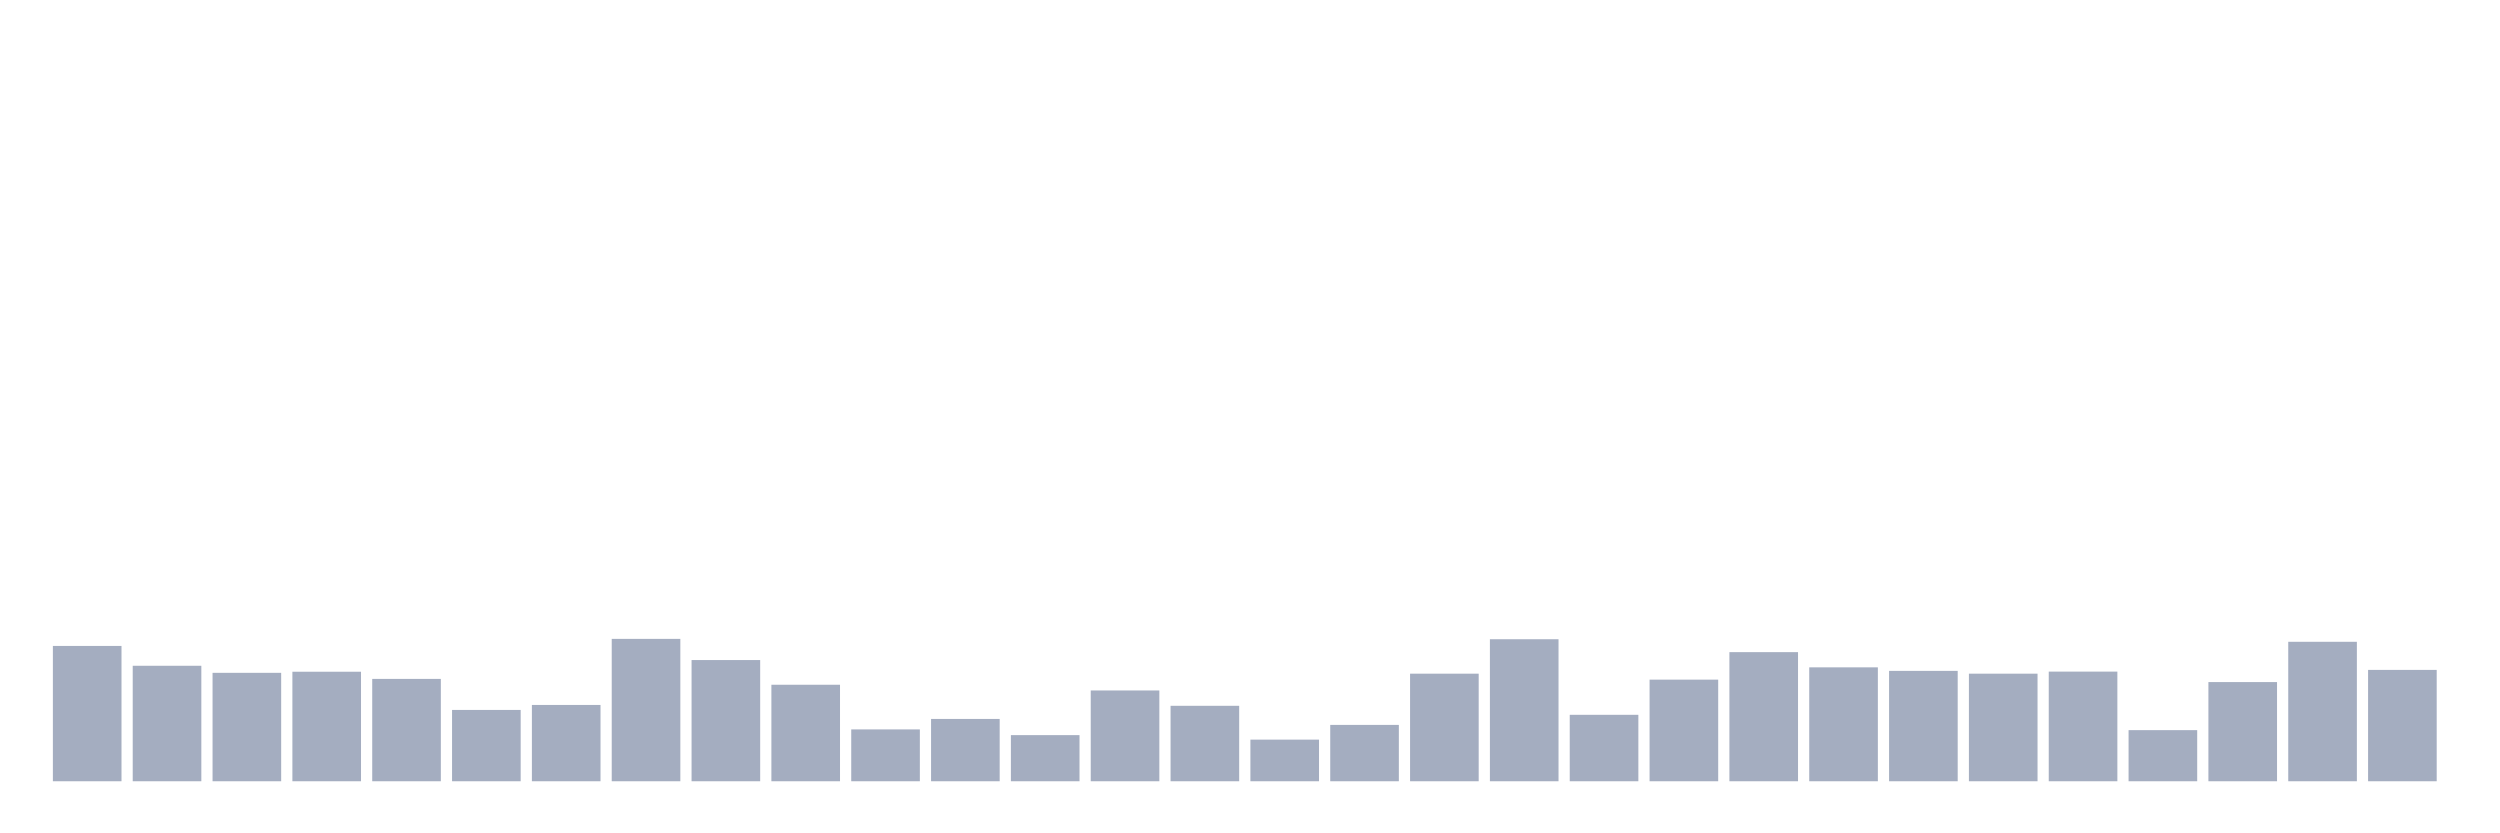 <svg xmlns="http://www.w3.org/2000/svg" viewBox="0 0 480 160"><g transform="translate(10,10)"><rect class="bar" x="0.153" width="13.175" y="114.019" height="25.981" fill="rgb(164,173,192)"></rect><rect class="bar" x="15.482" width="13.175" y="117.827" height="22.173" fill="rgb(164,173,192)"></rect><rect class="bar" x="30.81" width="13.175" y="119.182" height="20.818" fill="rgb(164,173,192)"></rect><rect class="bar" x="46.138" width="13.175" y="118.972" height="21.028" fill="rgb(164,173,192)"></rect><rect class="bar" x="61.466" width="13.175" y="120.35" height="19.65" fill="rgb(164,173,192)"></rect><rect class="bar" x="76.794" width="13.175" y="126.308" height="13.692" fill="rgb(164,173,192)"></rect><rect class="bar" x="92.123" width="13.175" y="125.35" height="14.65" fill="rgb(164,173,192)"></rect><rect class="bar" x="107.451" width="13.175" y="112.664" height="27.336" fill="rgb(164,173,192)"></rect><rect class="bar" x="122.779" width="13.175" y="116.729" height="23.271" fill="rgb(164,173,192)"></rect><rect class="bar" x="138.107" width="13.175" y="121.472" height="18.528" fill="rgb(164,173,192)"></rect><rect class="bar" x="153.436" width="13.175" y="130.047" height="9.953" fill="rgb(164,173,192)"></rect><rect class="bar" x="168.764" width="13.175" y="128.037" height="11.963" fill="rgb(164,173,192)"></rect><rect class="bar" x="184.092" width="13.175" y="131.145" height="8.855" fill="rgb(164,173,192)"></rect><rect class="bar" x="199.42" width="13.175" y="122.57" height="17.43" fill="rgb(164,173,192)"></rect><rect class="bar" x="214.748" width="13.175" y="125.514" height="14.486" fill="rgb(164,173,192)"></rect><rect class="bar" x="230.077" width="13.175" y="132.009" height="7.991" fill="rgb(164,173,192)"></rect><rect class="bar" x="245.405" width="13.175" y="129.182" height="10.818" fill="rgb(164,173,192)"></rect><rect class="bar" x="260.733" width="13.175" y="119.346" height="20.654" fill="rgb(164,173,192)"></rect><rect class="bar" x="276.061" width="13.175" y="112.734" height="27.266" fill="rgb(164,173,192)"></rect><rect class="bar" x="291.39" width="13.175" y="127.243" height="12.757" fill="rgb(164,173,192)"></rect><rect class="bar" x="306.718" width="13.175" y="120.491" height="19.509" fill="rgb(164,173,192)"></rect><rect class="bar" x="322.046" width="13.175" y="115.21" height="24.79" fill="rgb(164,173,192)"></rect><rect class="bar" x="337.374" width="13.175" y="118.131" height="21.869" fill="rgb(164,173,192)"></rect><rect class="bar" x="352.702" width="13.175" y="118.808" height="21.192" fill="rgb(164,173,192)"></rect><rect class="bar" x="368.031" width="13.175" y="119.346" height="20.654" fill="rgb(164,173,192)"></rect><rect class="bar" x="383.359" width="13.175" y="118.949" height="21.051" fill="rgb(164,173,192)"></rect><rect class="bar" x="398.687" width="13.175" y="130.187" height="9.813" fill="rgb(164,173,192)"></rect><rect class="bar" x="414.015" width="13.175" y="120.958" height="19.042" fill="rgb(164,173,192)"></rect><rect class="bar" x="429.344" width="13.175" y="113.224" height="26.776" fill="rgb(164,173,192)"></rect><rect class="bar" x="444.672" width="13.175" y="118.621" height="21.379" fill="rgb(164,173,192)"></rect></g></svg>